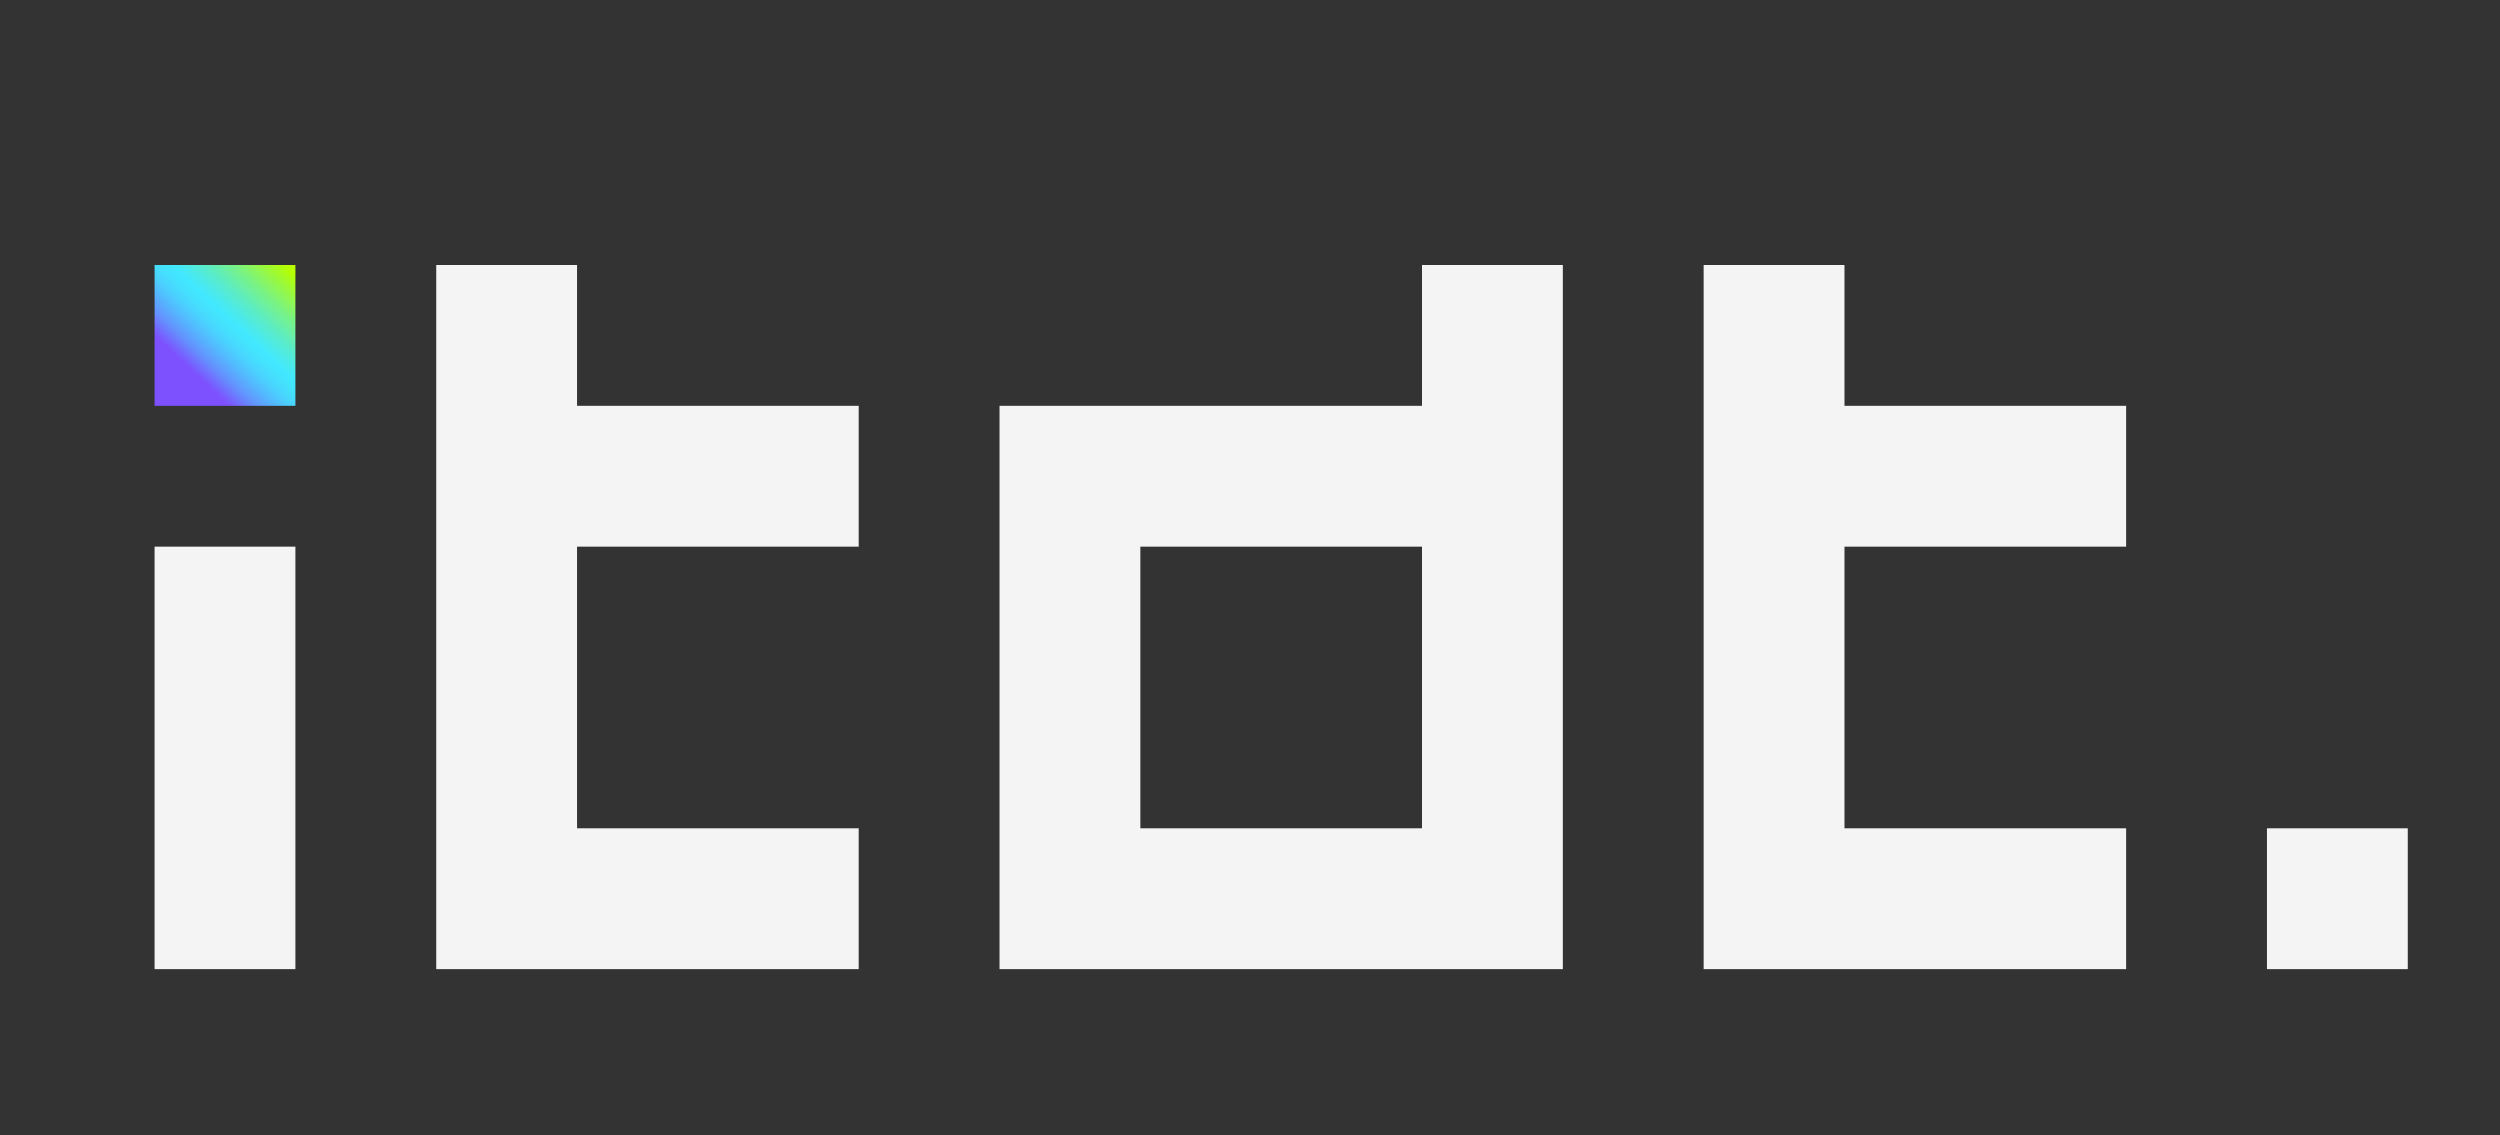 <?xml version="1.0" encoding="UTF-8"?>
<svg id="Layer_1" data-name="Layer 1" xmlns="http://www.w3.org/2000/svg" xmlns:xlink="http://www.w3.org/1999/xlink" viewBox="0 0 1000 454">
  <rect x="0" y="0" width="1000" height="454" fill="#333333" stroke="none"/>
  <defs>
    <style>
      .cls-1 {
        fill: #f4f4f4;
      }

      .cls-2 {
        fill: url(#linear-gradient);
      }
    </style>
    <linearGradient id="linear-gradient" x1="76.67" y1="148.23" x2="115.41" y2="107.33" gradientUnits="userSpaceOnUse">
      <stop offset="0" stop-color="#7d51fe"/>
      <stop offset=".04" stop-color="#7564fe"/>
      <stop offset=".13" stop-color="#6393fe"/>
      <stop offset=".23" stop-color="#54b8fe"/>
      <stop offset=".31" stop-color="#4ad2fe"/>
      <stop offset=".39" stop-color="#44e2fe"/>
      <stop offset=".45" stop-color="#42e8ff"/>
      <stop offset=".5" stop-color="#48e9ef"/>
      <stop offset=".61" stop-color="#5becc7"/>
      <stop offset=".75" stop-color="#78f286"/>
      <stop offset=".92" stop-color="#a1fa2d"/>
      <stop offset="1" stop-color="#b6fe00"/>
    </linearGradient>
  </defs>
  <rect class="cls-2" x="61.83" y="106" width="56.33" height="56.33"/>
  <rect class="cls-1" x="61.83" y="218.66" width="56.33" height="168.99"/>
  <polygon class="cls-1" points="230.82 331.32 343.48 331.32 343.48 387.65 174.49 387.65 174.49 106 230.82 106 230.82 162.33 343.48 162.33 343.48 218.66 230.82 218.66 230.82 331.32"/>
  <path class="cls-1" d="m568.8,106v56.33h-168.99v225.32h225.32V106h-56.33Zm0,225.32h-112.66v-112.66h112.66v112.66Z"/>
  <polygon class="cls-1" points="737.79 331.32 850.45 331.32 850.45 387.65 681.46 387.65 681.46 106 737.79 106 737.79 162.33 850.45 162.33 850.45 218.66 737.79 218.66 737.79 331.32"/>
  <rect class="cls-1" x="906.78" y="331.32" width="56.33" height="56.33"/>
</svg>